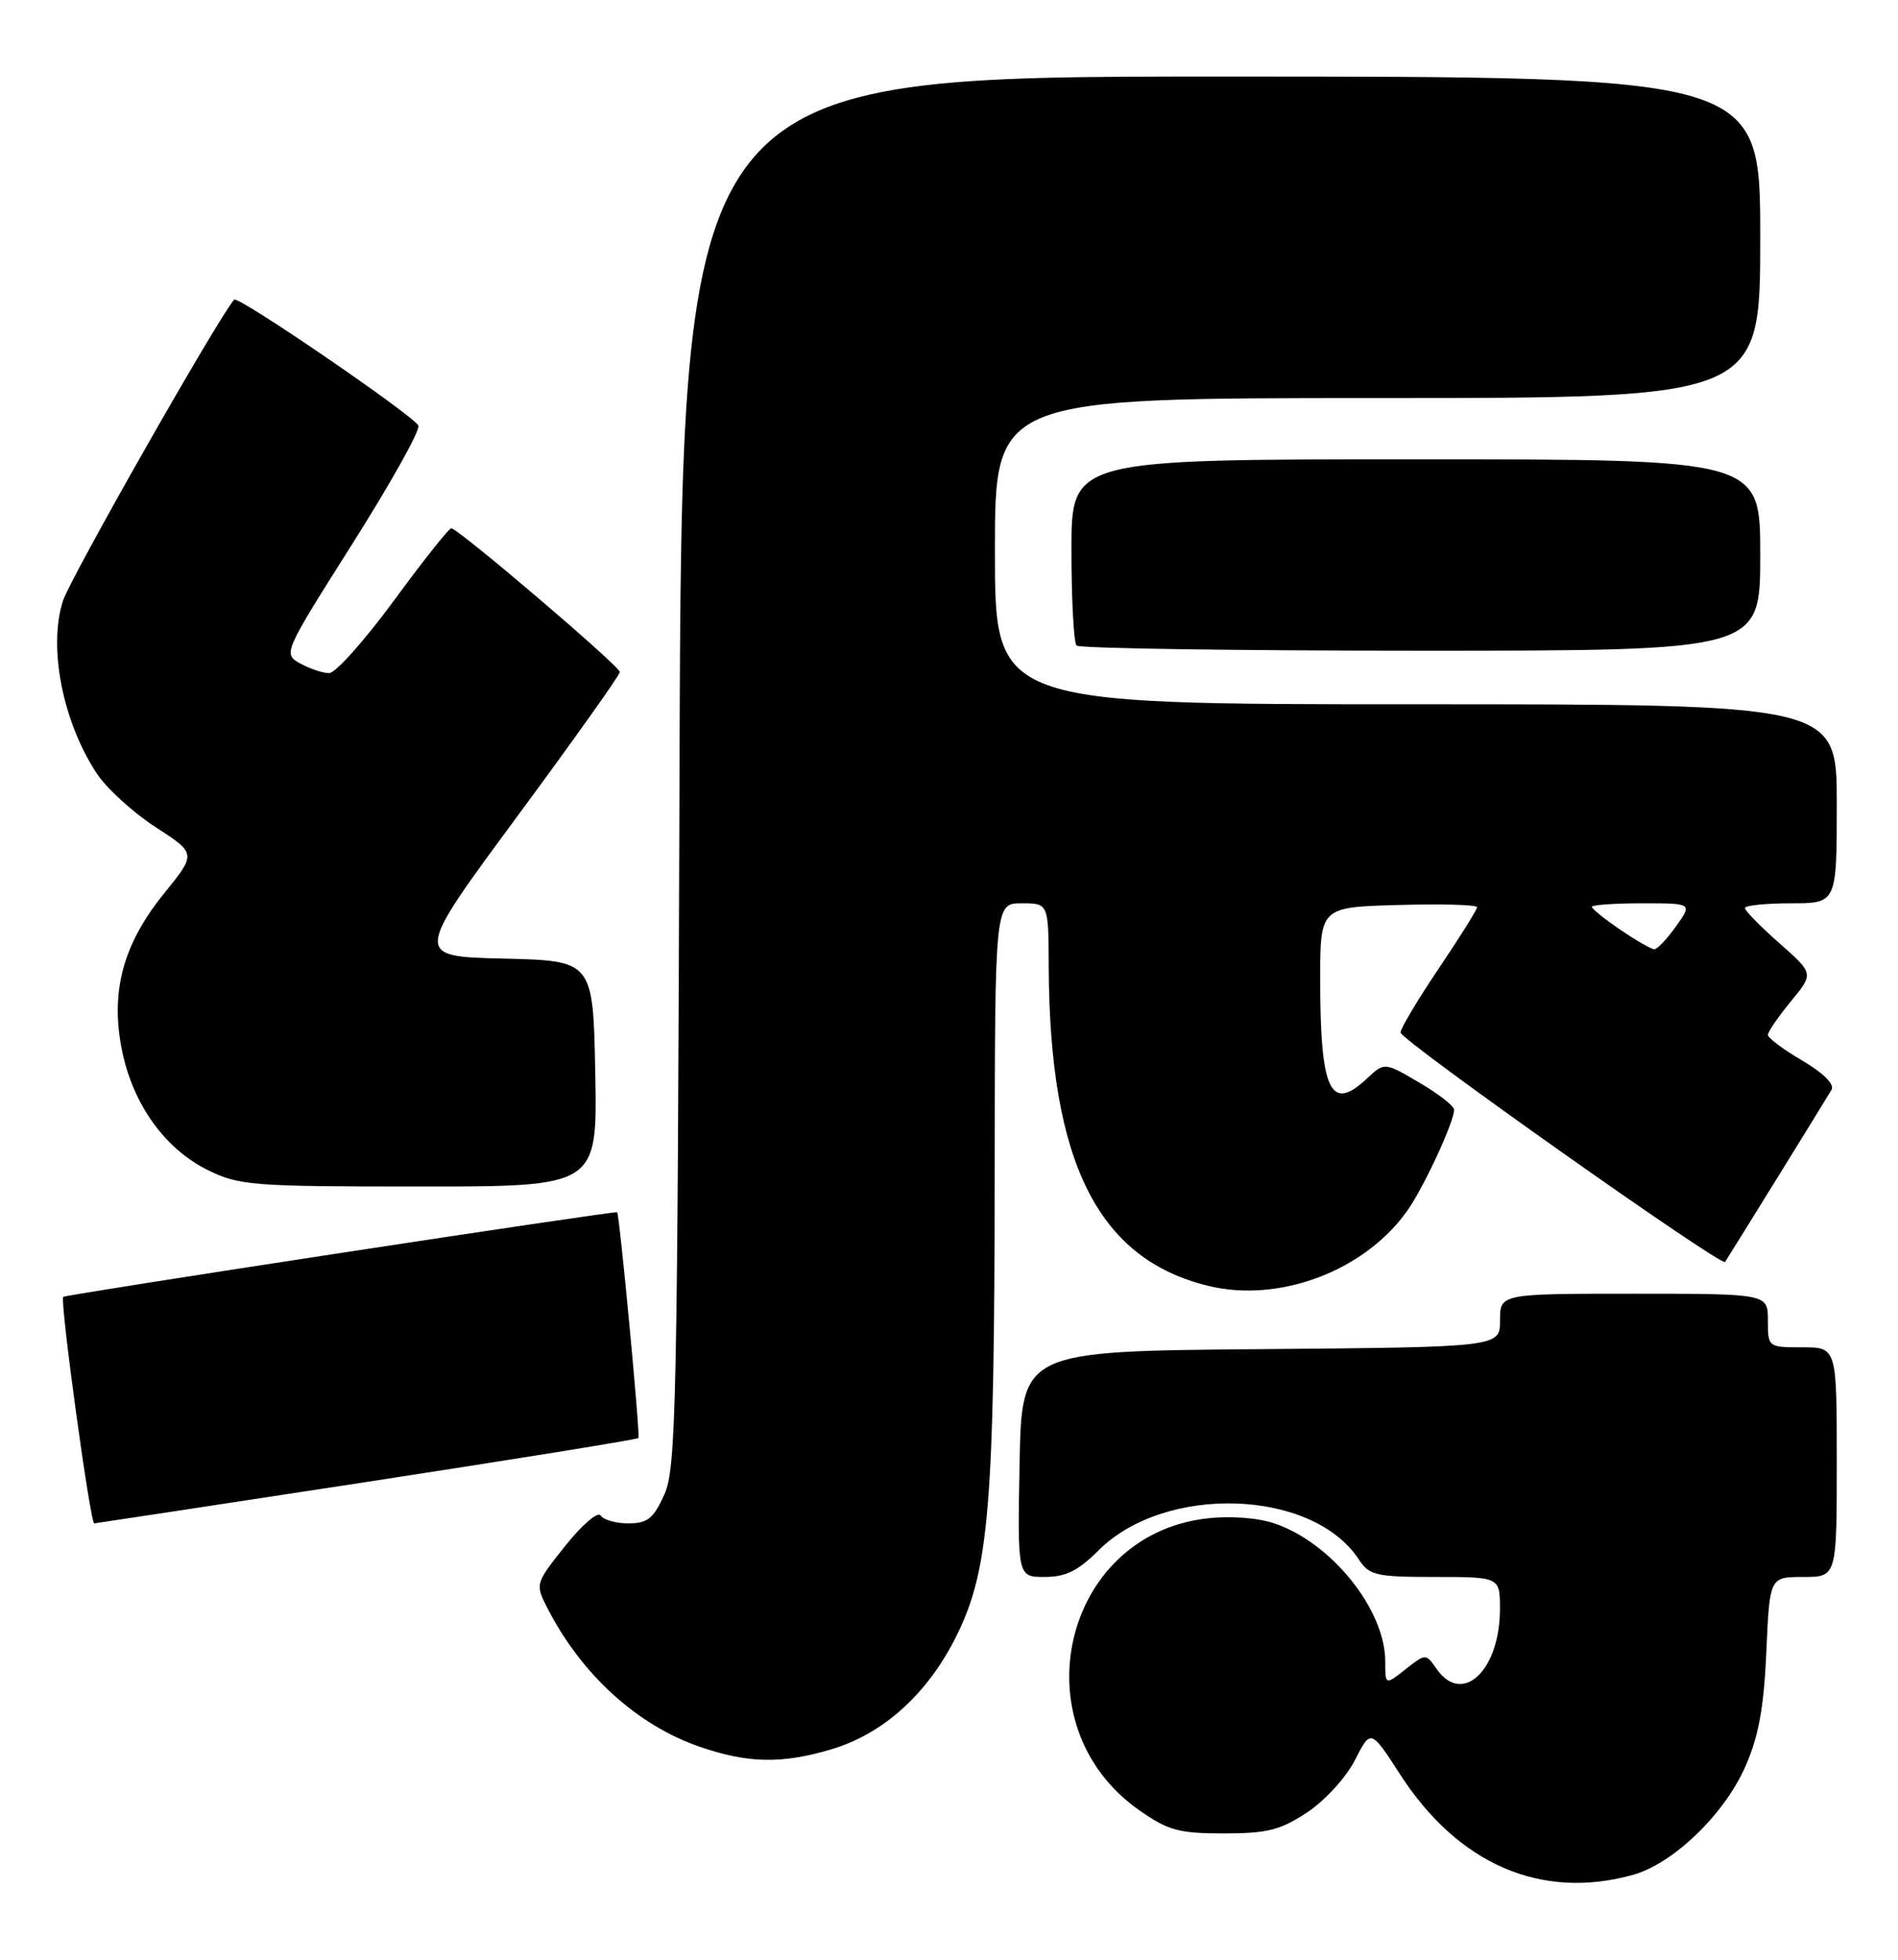<?xml version="1.0" encoding="UTF-8" standalone="no"?>
<!DOCTYPE svg PUBLIC "-//W3C//DTD SVG 1.1//EN" "http://www.w3.org/Graphics/SVG/1.1/DTD/svg11.dtd" >
<svg xmlns="http://www.w3.org/2000/svg" xmlns:xlink="http://www.w3.org/1999/xlink" version="1.1" viewBox="0 0 248 256">
 <g >
 <path fill="currentColor"
d=" M 213.35 244.92 C 218.63 243.45 225.31 237.02 228.07 230.73 C 229.79 226.82 230.48 223.03 230.80 215.75 C 231.23 206.00 231.23 206.00 235.62 206.00 C 240.00 206.00 240.00 206.00 240.00 191.00 C 240.00 176.00 240.00 176.00 235.50 176.00 C 231.02 176.00 231.00 175.98 231.00 172.50 C 231.00 169.00 231.00 169.00 213.50 169.00 C 196.00 169.00 196.00 169.00 196.00 172.49 C 196.00 175.97 196.00 175.97 164.75 176.24 C 133.50 176.50 133.50 176.50 133.22 191.25 C 132.95 206.00 132.95 206.00 136.51 206.00 C 139.24 206.00 140.88 205.19 143.54 202.53 C 152.23 193.84 171.51 194.50 177.53 203.69 C 178.92 205.80 179.77 206.00 187.52 206.00 C 196.00 206.00 196.00 206.00 195.99 210.25 C 195.96 218.22 191.09 222.82 187.74 218.05 C 186.30 215.98 186.30 215.98 183.65 218.06 C 181.00 220.15 181.00 220.15 181.00 217.03 C 181.00 210.24 173.91 201.45 166.45 198.98 C 164.24 198.25 160.65 198.00 157.62 198.36 C 138.81 200.59 133.09 225.40 148.84 236.46 C 152.63 239.12 154.02 239.50 159.91 239.50 C 165.59 239.50 167.30 239.07 170.80 236.75 C 173.12 235.22 175.88 232.19 177.04 229.93 C 179.11 225.86 179.11 225.86 182.95 231.80 C 190.55 243.56 201.40 248.24 213.35 244.92 Z  M 108.61 228.52 C 115.46 226.49 121.29 221.19 125.02 213.61 C 129.25 205.02 129.94 196.59 129.97 153.25 C 130.00 118.00 130.00 118.00 133.50 118.00 C 137.00 118.00 137.00 118.00 137.03 126.25 C 137.13 151.86 143.47 164.51 157.95 167.99 C 167.20 170.21 178.29 166.02 183.85 158.20 C 186.00 155.19 190.00 146.57 190.00 144.96 C 190.00 144.48 187.95 142.88 185.45 141.42 C 180.90 138.75 180.90 138.75 178.63 140.87 C 173.85 145.37 172.51 142.56 172.50 128.00 C 172.50 118.50 172.50 118.50 182.75 118.22 C 188.39 118.06 193.00 118.19 193.00 118.51 C 193.00 118.83 190.75 122.42 188.00 126.50 C 185.25 130.58 183.00 134.35 183.00 134.88 C 183.00 135.87 224.92 165.49 225.40 164.85 C 225.70 164.43 238.35 144.00 239.32 142.35 C 239.73 141.64 238.23 140.15 235.50 138.55 C 233.03 137.10 231.00 135.59 231.00 135.19 C 231.00 134.78 232.35 132.82 234.00 130.81 C 237.00 127.17 237.00 127.17 232.50 123.21 C 230.03 121.03 228.00 118.97 228.00 118.62 C 228.00 118.28 230.70 118.00 234.00 118.00 C 240.00 118.00 240.00 118.00 240.00 105.00 C 240.00 92.00 240.00 92.00 185.00 92.00 C 130.00 92.00 130.00 92.00 130.00 72.00 C 130.00 52.00 130.00 52.00 180.00 52.00 C 230.00 52.00 230.00 52.00 230.00 31.00 C 230.00 10.00 230.00 10.00 159.54 10.00 C 89.07 10.00 89.07 10.00 88.79 100.75 C 88.52 183.63 88.35 191.83 86.80 195.25 C 85.39 198.37 84.60 199.00 82.11 199.00 C 80.46 199.00 78.83 198.54 78.48 197.97 C 78.13 197.40 76.06 199.18 73.87 201.92 C 69.90 206.91 69.90 206.91 71.60 210.20 C 76.01 218.77 83.28 225.37 91.40 228.17 C 97.69 230.35 102.16 230.44 108.61 228.52 Z  M 47.83 193.60 C 67.25 190.62 83.27 188.04 83.42 187.85 C 83.68 187.53 80.95 158.68 80.64 158.36 C 80.41 158.13 8.57 169.10 8.26 169.41 C 7.80 169.87 11.79 199.00 12.31 199.00 C 12.43 199.00 28.42 196.57 47.83 193.60 Z  M 77.78 140.25 C 77.50 125.50 77.50 125.50 65.79 125.22 C 54.08 124.94 54.08 124.94 67.53 106.72 C 74.93 96.70 80.99 88.18 80.99 87.79 C 81.00 87.03 59.88 69.03 58.96 69.01 C 58.66 69.01 55.28 73.26 51.46 78.47 C 47.63 83.68 43.83 87.94 43.00 87.93 C 42.17 87.93 40.48 87.36 39.23 86.67 C 36.97 85.41 37.01 85.32 46.03 71.06 C 51.02 63.17 54.91 56.22 54.67 55.61 C 54.19 54.38 31.07 38.56 30.59 39.14 C 28.30 41.87 9.16 75.56 8.22 78.50 C 6.28 84.57 8.19 94.29 12.65 101.05 C 13.94 103.00 17.40 106.15 20.33 108.05 C 25.66 111.50 25.66 111.50 21.44 116.71 C 16.03 123.38 14.37 129.65 15.97 137.36 C 17.42 144.33 21.57 150.08 27.14 152.84 C 31.23 154.86 32.95 155.00 54.78 155.00 C 78.05 155.00 78.05 155.00 77.78 140.25 Z  M 230.00 72.50 C 230.00 60.00 230.00 60.00 185.00 60.00 C 140.00 60.00 140.00 60.00 140.00 71.83 C 140.00 78.34 140.30 83.97 140.67 84.33 C 141.03 84.70 161.28 85.00 185.67 85.00 C 230.00 85.00 230.00 85.00 230.00 72.50 Z  M 211.73 121.46 C 209.68 120.07 208.00 118.72 208.00 118.46 C 208.00 118.21 210.96 118.00 214.57 118.00 C 221.14 118.00 221.14 118.00 219.00 121.00 C 217.83 122.65 216.55 124.00 216.16 124.00 C 215.78 124.00 213.78 122.86 211.73 121.46 Z "/>
</g>
</svg>